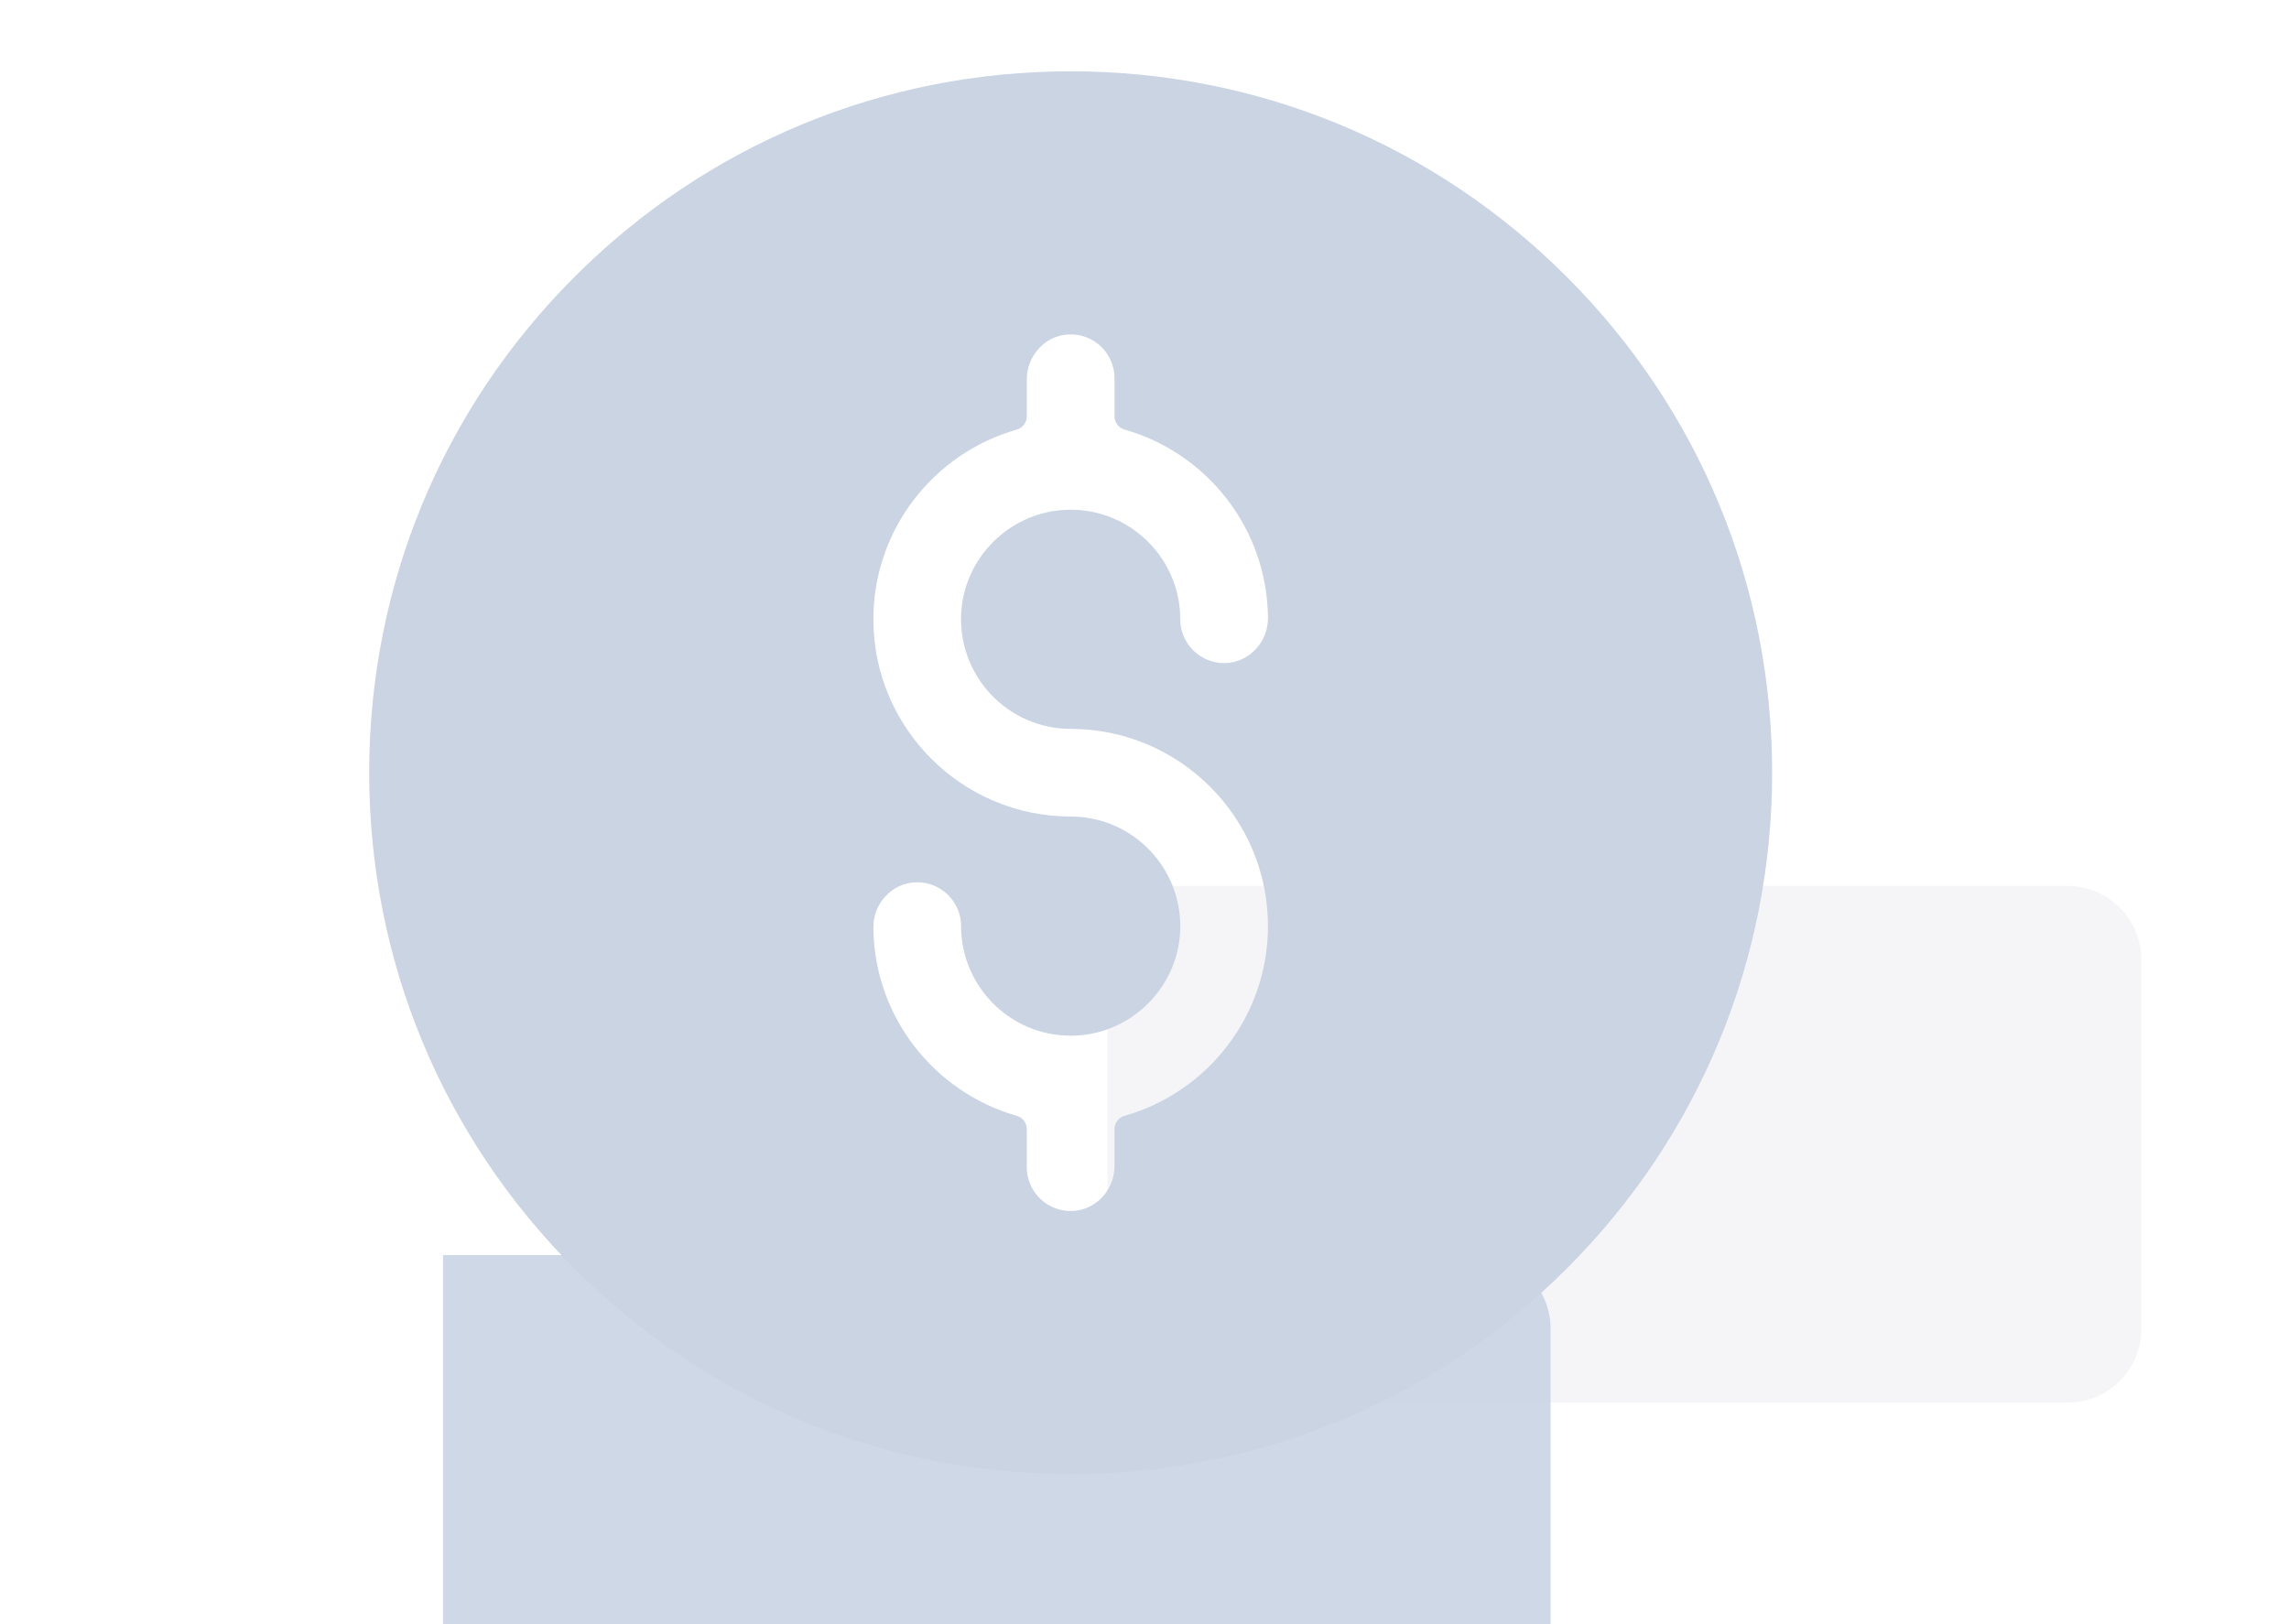 <svg width="31" height="22" viewBox="0 0 31 22" fill="none" xmlns="http://www.w3.org/2000/svg">
	<g filter="url(#filter0_d_0_2236)">
		<path d="M15 10H28C28.552 10 29 10.448 29 11V16C29 16.552 28.552 17 28 17H17C15.895 17 15 16.105 15 15V10Z" fill="white" />
		<path d="M15 10H28C28.552 10 29 10.448 29 11V16C29 16.552 28.552 17 28 17H17C15.895 17 15 16.105 15 15V10Z" fill="#7D859A" fill-opacity="0.08" />
	</g>
	<g style="mix-blend-mode:multiply">
		<path d="M21.218 3.749C19.423 1.954 17.038 0.966 14.5 0.966C11.963 0.966 9.577 1.954 7.782 3.749C5.988 5.543 5 7.929 5 10.466C5 13.004 5.988 15.389 7.782 17.184C9.577 18.978 11.963 19.966 14.5 19.966C17.038 19.966 19.423 18.978 21.218 17.184C23.012 15.39 24 13.004 24 10.466C24 7.929 23.012 5.543 21.218 3.749ZM14.5 9.873C15.973 9.873 17.172 11.071 17.172 12.544C17.172 13.764 16.35 14.796 15.23 15.114C15.15 15.137 15.094 15.209 15.094 15.293V15.793C15.094 16.113 14.848 16.388 14.529 16.403C14.188 16.419 13.906 16.148 13.906 15.81V15.293C13.906 15.209 13.85 15.137 13.77 15.114C12.656 14.797 11.836 13.774 11.828 12.561C11.826 12.237 12.081 11.96 12.404 11.951C12.74 11.941 13.016 12.211 13.016 12.544C13.016 13.398 13.74 14.086 14.606 14.025C15.337 13.974 15.93 13.382 15.981 12.65C16.041 11.784 15.354 11.06 14.5 11.06C13.027 11.06 11.828 9.861 11.828 8.388C11.828 7.168 12.65 6.137 13.77 5.819C13.85 5.796 13.906 5.723 13.906 5.64V5.139C13.906 4.82 14.152 4.545 14.471 4.53C14.812 4.513 15.094 4.785 15.094 5.123V5.64C15.094 5.723 15.15 5.796 15.23 5.819C16.344 6.135 17.164 7.159 17.172 8.372C17.174 8.695 16.919 8.972 16.596 8.982C16.26 8.991 15.984 8.722 15.984 8.388C15.984 7.535 15.26 6.847 14.394 6.908C13.663 6.959 13.07 7.551 13.019 8.282C12.959 9.148 13.646 9.873 14.5 9.873Z" fill="#CAD4E3" />
	</g>
	<g opacity="0.9" filter="url(#filter1_di_0_2236)">
		<path d="M2 14H16C16.552 14 17 14.448 17 15V20C17 20.552 16.552 21 16 21H4C2.895 21 2 20.105 2 19V14Z" fill="#CAD4E3" />
	</g>
	<defs>
		<filter id="filter0_d_0_2236" x="13" y="10" width="18" height="11" filterUnits="userSpaceOnUse" color-interpolation-filters="sRGB">
			<feFlood flood-opacity="0" result="BackgroundImageFix" />
			<feColorMatrix in="SourceAlpha" type="matrix" values="0 0 0 0 0 0 0 0 0 0 0 0 0 0 0 0 0 0 127 0" result="hardAlpha" />
			<feOffset dy="2" />
			<feGaussianBlur stdDeviation="1" />
			<feColorMatrix type="matrix" values="0 0 0 0 0 0 0 0 0 0 0 0 0 0 0 0 0 0 0.1 0" />
			<feBlend mode="normal" in2="BackgroundImageFix" result="effect1_dropShadow_0_2236" />
			<feBlend mode="normal" in="SourceGraphic" in2="effect1_dropShadow_0_2236" result="shape" />
		</filter>
		<filter id="filter1_di_0_2236" x="0" y="11" width="21" height="14" filterUnits="userSpaceOnUse" color-interpolation-filters="sRGB">
			<feFlood flood-opacity="0" result="BackgroundImageFix" />
			<feColorMatrix in="SourceAlpha" type="matrix" values="0 0 0 0 0 0 0 0 0 0 0 0 0 0 0 0 0 0 127 0" result="hardAlpha" />
			<feOffset dy="-1" />
			<feGaussianBlur stdDeviation="1" />
			<feColorMatrix type="matrix" values="0 0 0 0 0 0 0 0 0 0 0 0 0 0 0 0 0 0 0.04 0" />
			<feBlend mode="normal" in2="BackgroundImageFix" result="effect1_dropShadow_0_2236" />
			<feBlend mode="normal" in="SourceGraphic" in2="effect1_dropShadow_0_2236" result="shape" />
			<feColorMatrix in="SourceAlpha" type="matrix" values="0 0 0 0 0 0 0 0 0 0 0 0 0 0 0 0 0 0 127 0" result="hardAlpha" />
			<feOffset dx="4" dy="4" />
			<feGaussianBlur stdDeviation="4" />
			<feComposite in2="hardAlpha" operator="arithmetic" k2="-1" k3="1" />
			<feColorMatrix type="matrix" values="0 0 0 0 1 0 0 0 0 1 0 0 0 0 1 0 0 0 0.5 0" />
			<feBlend mode="normal" in2="shape" result="effect2_innerShadow_0_2236" />
		</filter>
	</defs>
</svg>
